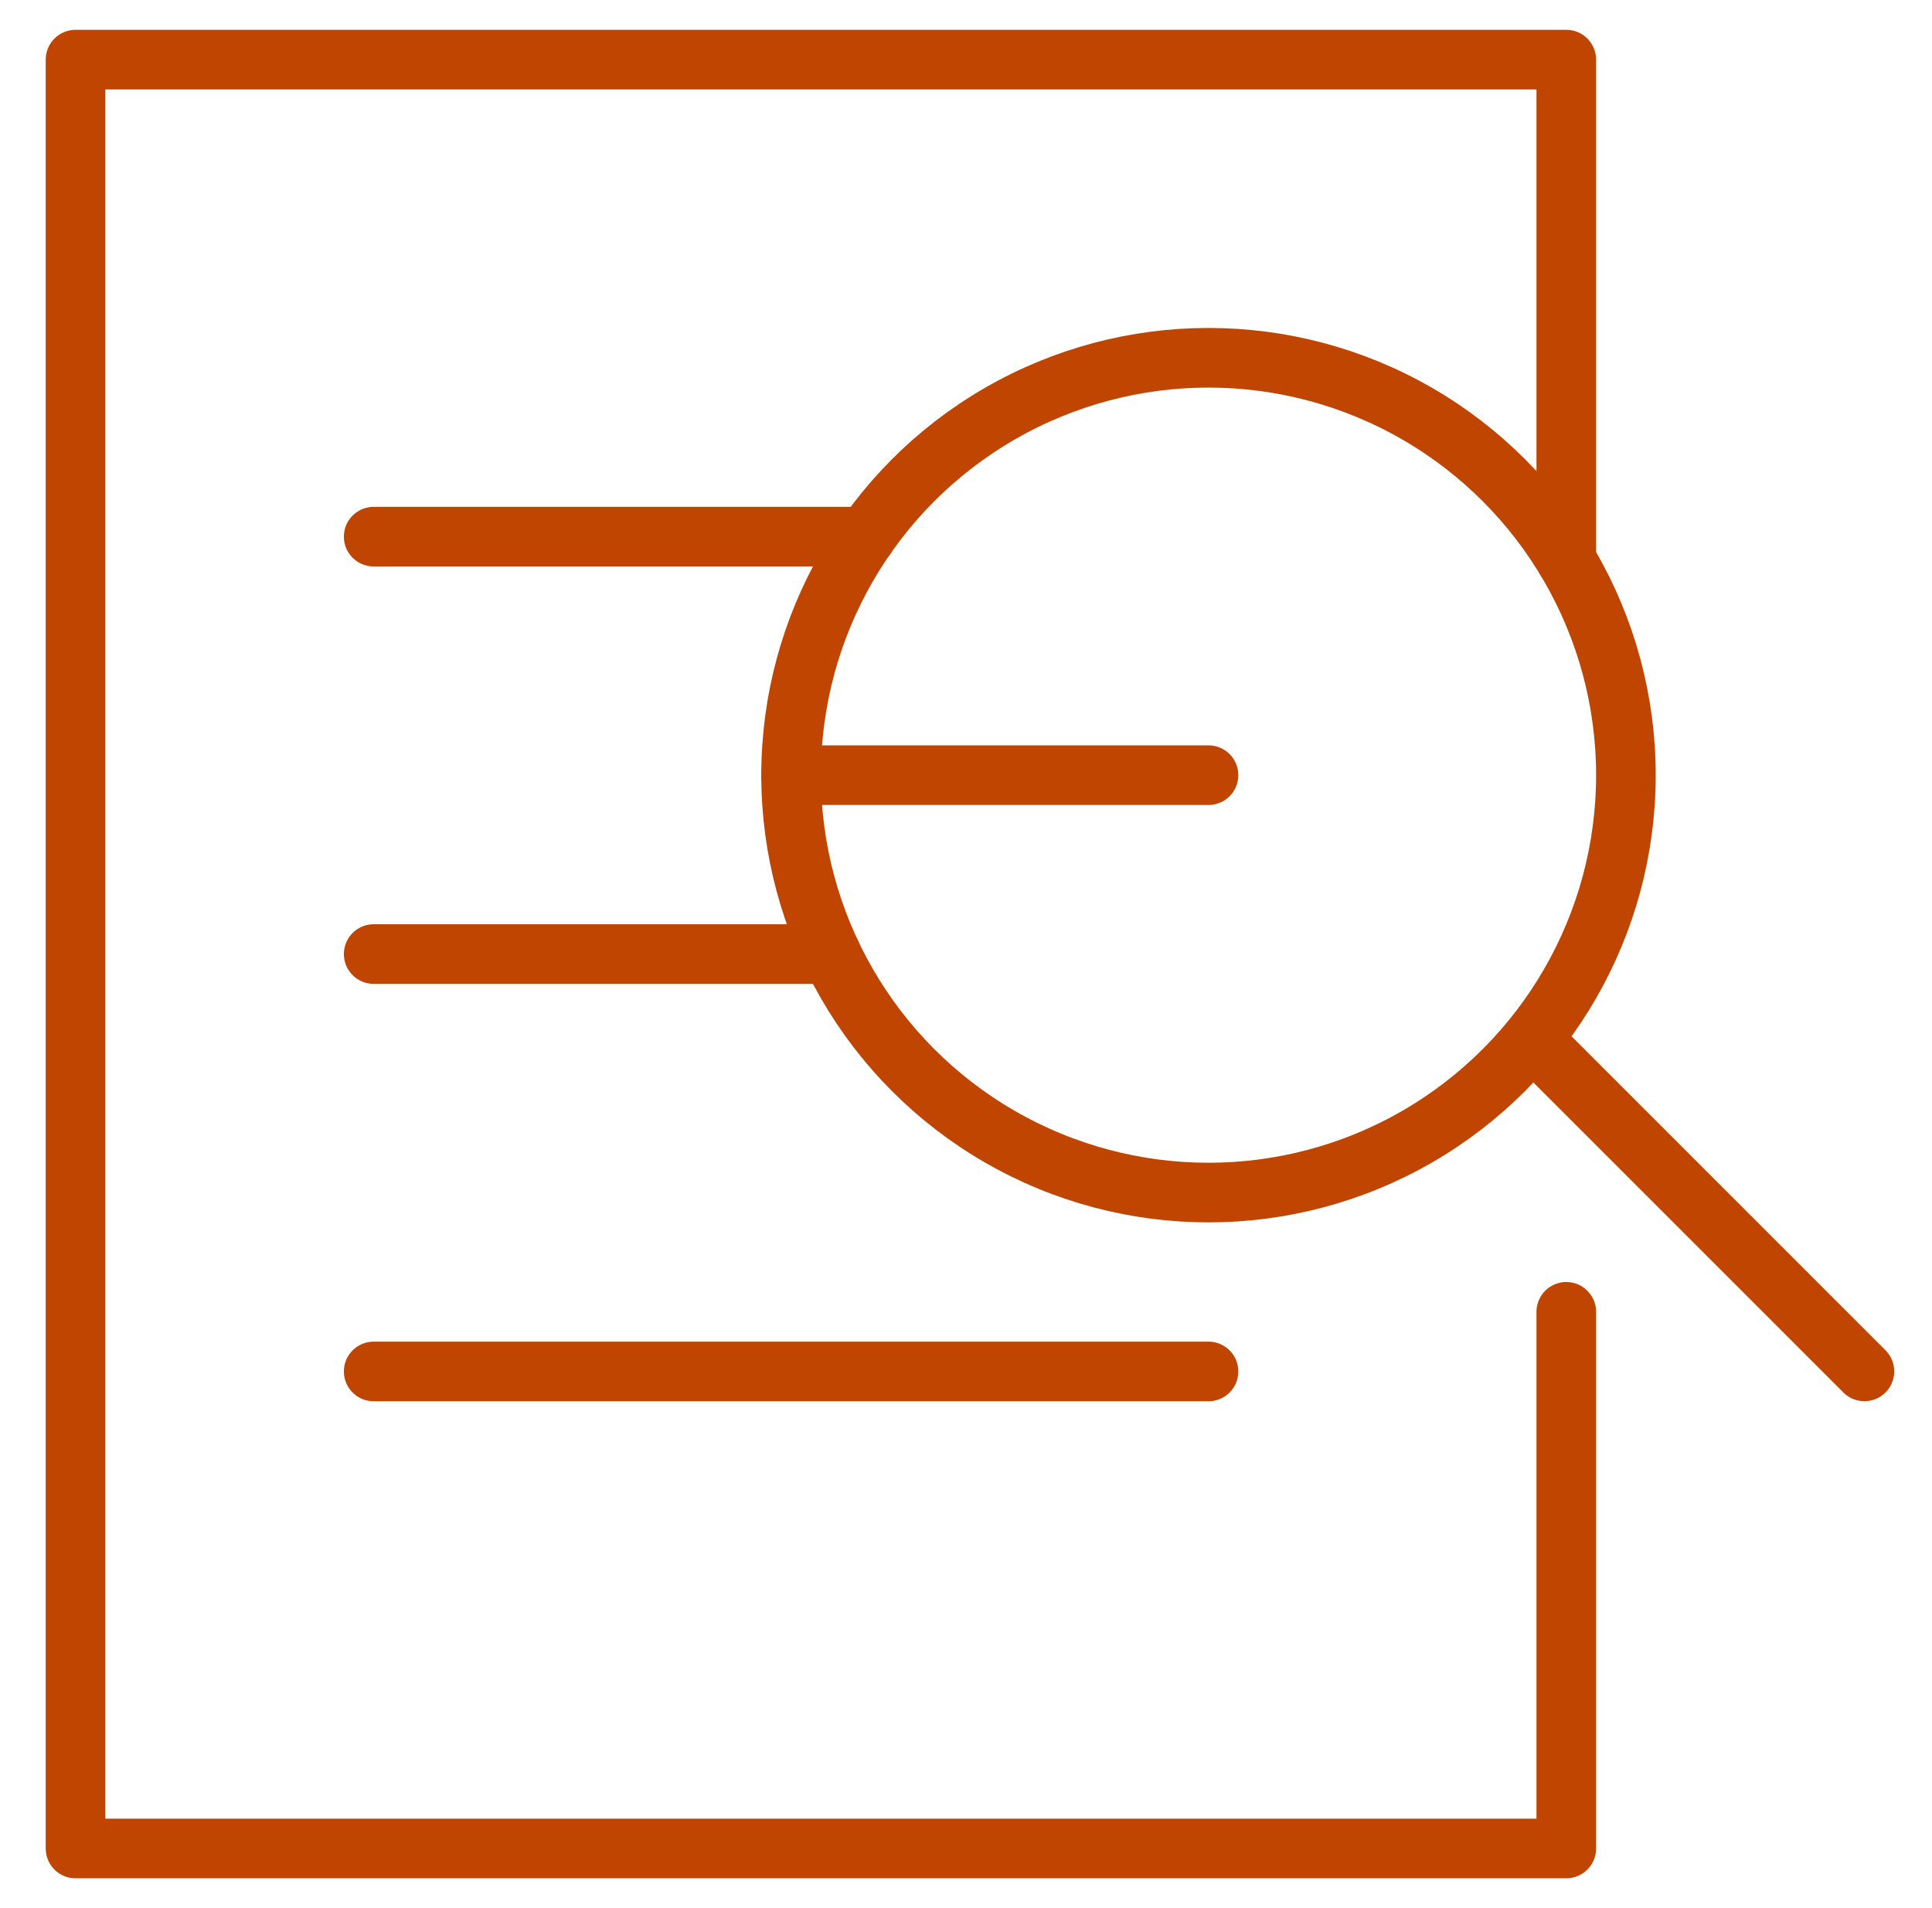 <svg width="81" height="80" viewBox="0 0 81 80" fill="none" xmlns="http://www.w3.org/2000/svg">
<path d="M33.167 32.5H50.667" stroke="#C04500" stroke-width="2.5" stroke-linecap="round" stroke-linejoin="round"/>
<path d="M65.667 55V77.5H3.167V2.5H65.667V23.481" stroke="#C04500" stroke-width="2.5" stroke-linecap="round" stroke-linejoin="round"/>
<path d="M15.667 22.5H36.308" stroke="#C04500" stroke-width="2.5" stroke-linecap="round" stroke-linejoin="round"/>
<path d="M15.667 40H34.855" stroke="#C04500" stroke-width="2.5" stroke-linecap="round" stroke-linejoin="round"/>
<path d="M15.667 57.5H50.667" stroke="#C04500" stroke-width="2.5" stroke-linecap="round" stroke-linejoin="round"/>
<path d="M64.249 43.578L78.167 57.497" stroke="#C04500" stroke-width="2.5" stroke-linecap="round" stroke-linejoin="round"/>
<circle cx="50.667" cy="32.5" r="17.5" stroke="#C04500" stroke-width="2.5" stroke-linecap="round" stroke-linejoin="round"/>
</svg>
